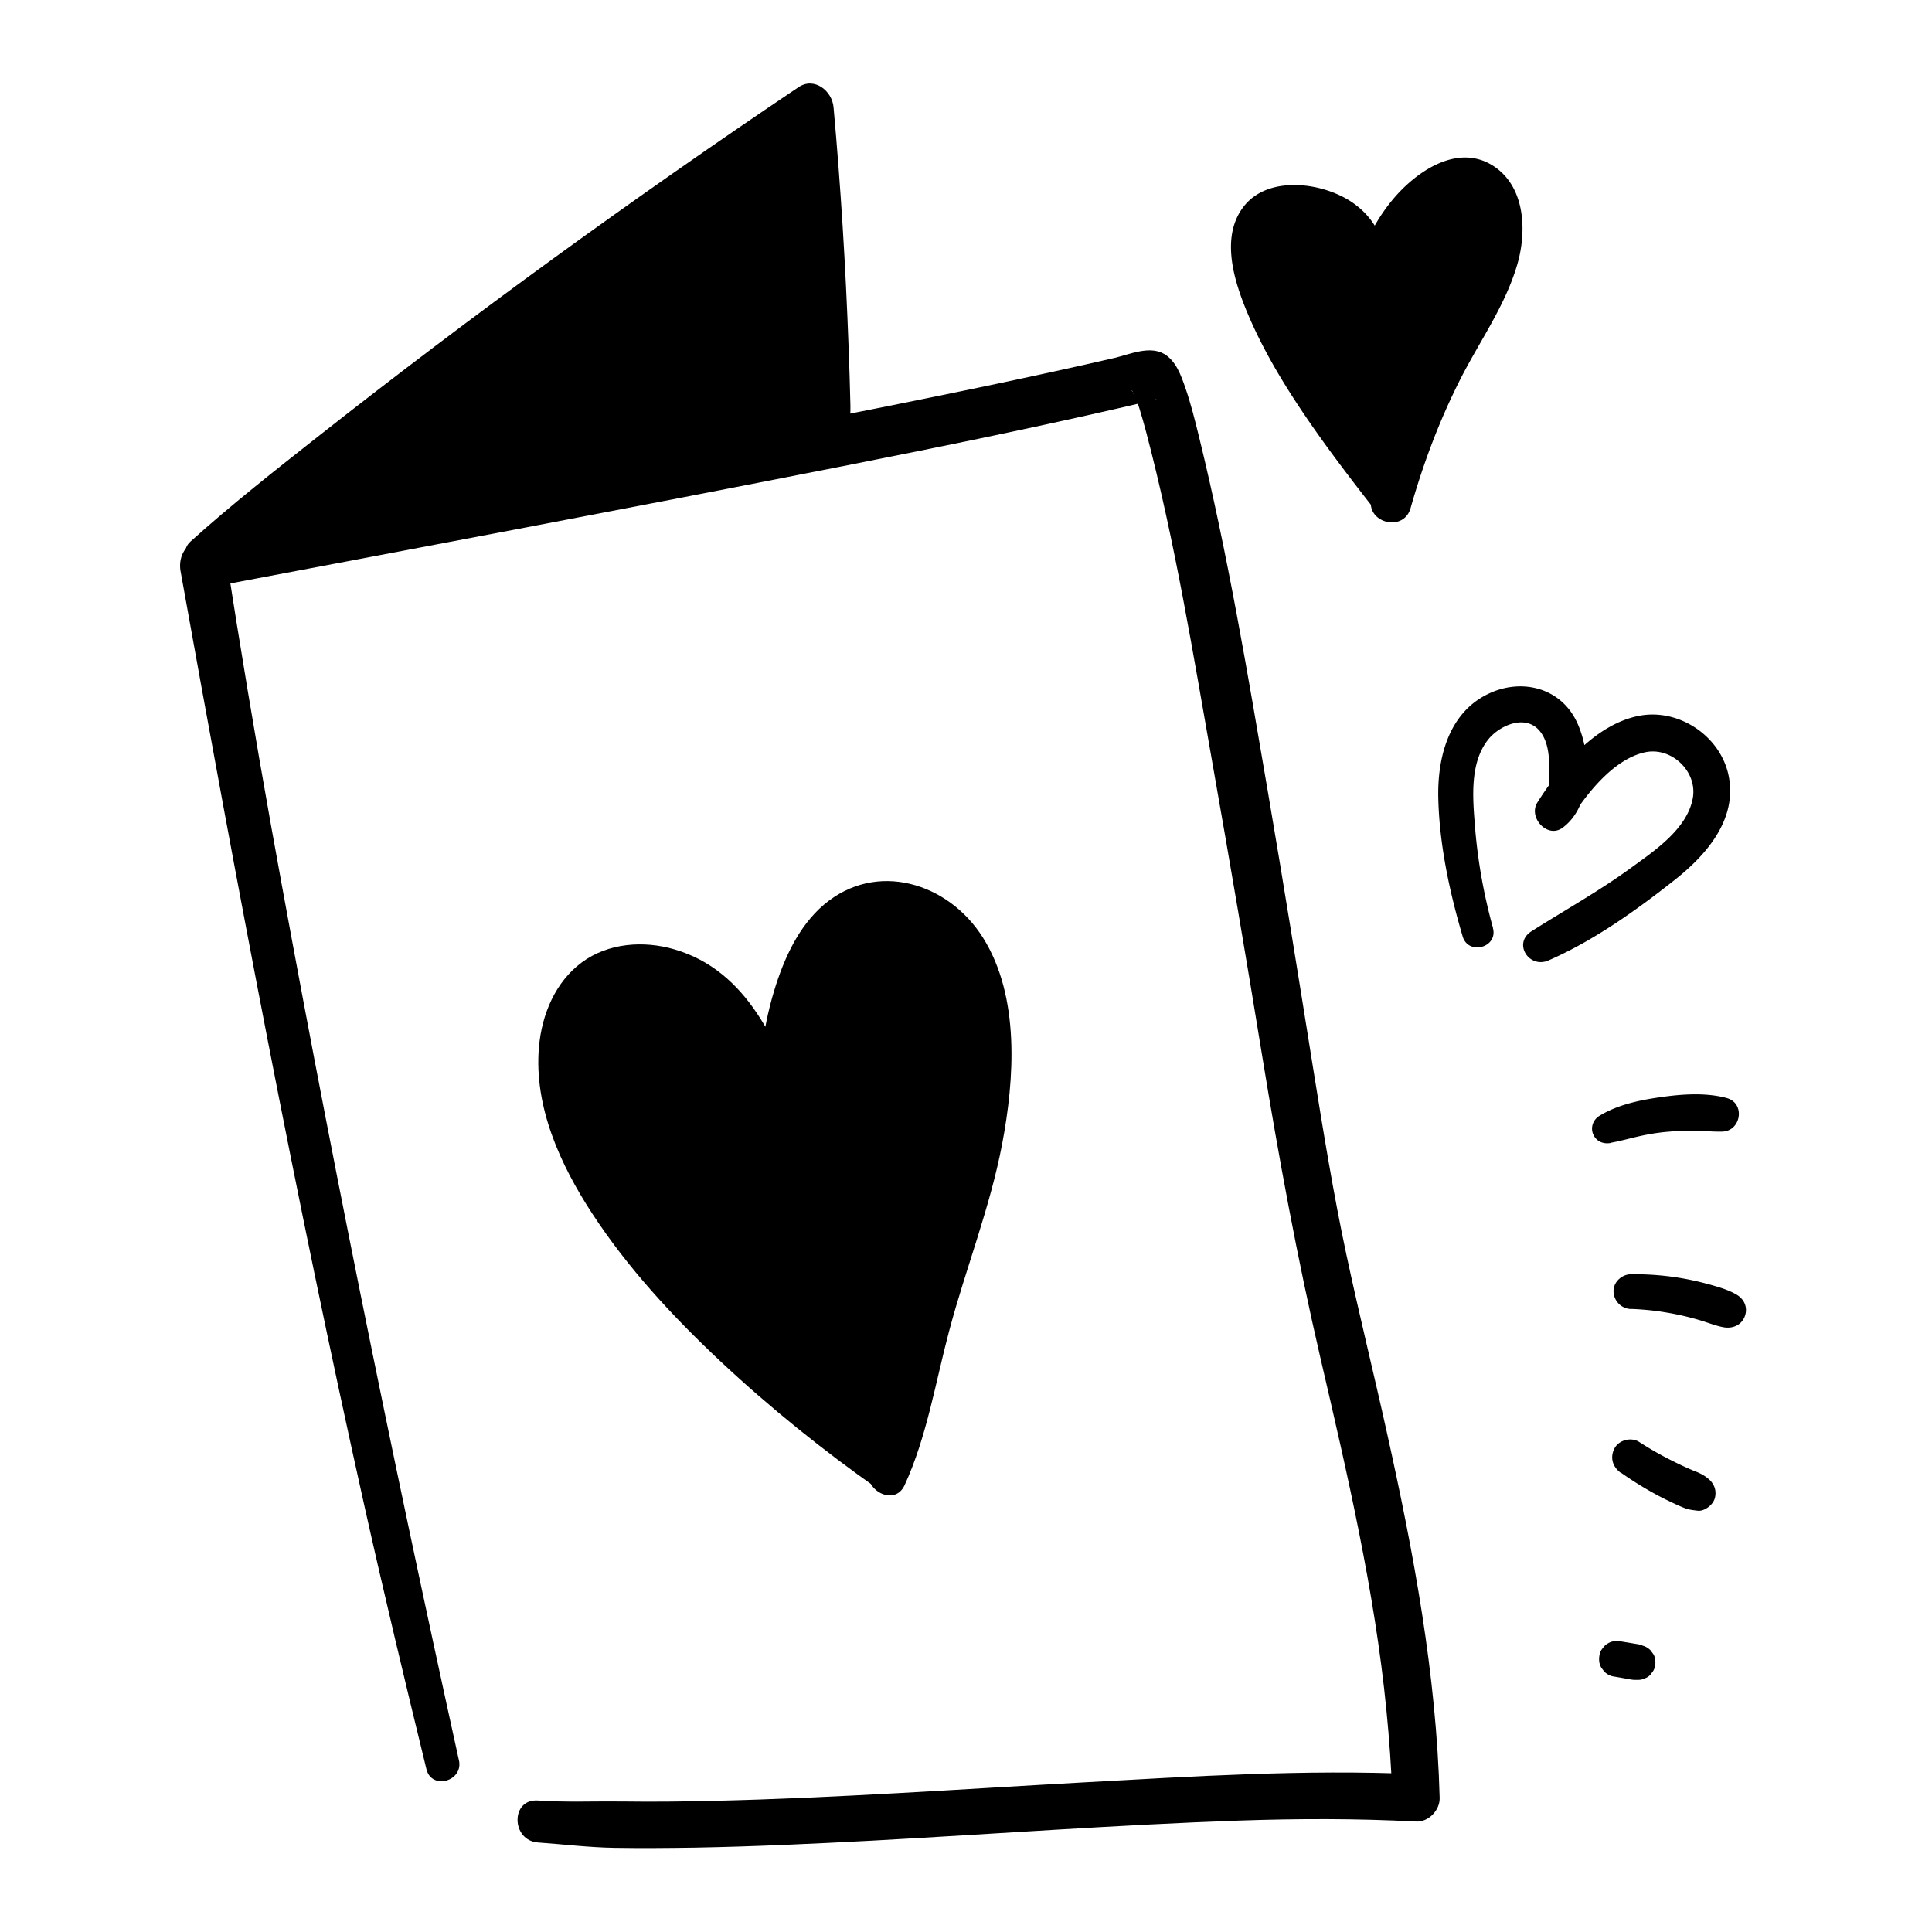 <?xml version="1.0" encoding="UTF-8"?><svg xmlns="http://www.w3.org/2000/svg" viewBox="0 0 180 180"><path d="M42.75 163.97c-6.37-28.93-12.27-57.98-17.51-87.13-1.48-8.27-2.86-16.55-4.15-24.85l-1.55 2.73c19.55-3.7 39.11-7.37 58.64-11.22 8.62-1.7 17.24-3.45 25.8-5.41.85-.19 1.69-.39 2.54-.59.14-.03 1.18-.36 1.23-.29.03.03-1.24-.04-1.41-.11-.41-.16-.31-.14-.21-.08-1.29-.78.12.06-.51-.45-.35-.28-.12-.21-.07-.06.06.16.18.39.27.53-.37-.57-.1-.25.04.14.11.29.2.59.3.89.23.73.43 1.46.63 2.2 2.7 10.25 4.4 20.81 6.24 31.23 1.58 8.96 3.11 17.93 4.57 26.91 1.54 9.43 3.25 18.75 5.41 28.06 2.52 10.85 5.07 21.76 6.16 32.87.27 2.71.46 5.42.56 8.15l2.2-2.2c-10.36-.45-20.8.21-31.14.78-11.4.63-22.8 1.44-34.22 1.71-2.89.07-5.77.1-8.66.06-2.58-.03-5.22.09-7.79-.09s-2.5 3.73 0 3.91 4.73.46 7.13.5c2.51.04 5.02.02 7.53-.02 5.49-.1 10.98-.36 16.46-.65 11.41-.62 22.8-1.47 34.22-1.87 5.49-.19 10.98-.2 16.47.09 1.17.06 2.23-1.06 2.2-2.2-.3-11.49-2.42-22.83-4.91-34.02-1.23-5.56-2.6-11.08-3.79-16.65s-2.16-11.54-3.09-17.33c-1.37-8.56-2.74-17.11-4.2-25.66-1.89-11.07-3.75-22.21-6.42-33.12-.38-1.54-.76-3.09-1.28-4.59-.4-1.15-.87-2.52-1.99-3.17-1.37-.78-3.19.04-4.58.37-1.99.46-3.98.91-5.98 1.34-4.34.95-8.68 1.85-13.04 2.73-19.79 4.01-39.71 7.38-59.46 11.57-2.34.5-4.68.99-7.02 1.49-1.25.27-1.75 1.6-1.55 2.73 5.23 29.15 10.69 58.24 17.14 87.14 1.83 8.19 3.78 16.34 5.77 24.49.48 1.97 3.46 1.13 3.03-.83Z"/><path d="M18.96 51.67C36.61 37.32 56.58 22.61 75.51 10c.81 9.4 1.33 18.82 1.54 28.25.01.44 0 .92-.25 1.28-.32.45-.93.57-1.48.66-14.81 2.27-36.52 7.5-51.33 9.77"/><path d="M19.82 53.14c7.31-5.35 14.37-11.07 21.63-16.49 7.38-5.52 14.86-10.91 22.43-16.16 4.21-2.92 8.45-5.79 12.72-8.62-1.09-.62-2.17-1.25-3.26-1.87.52 6.27.93 12.54 1.2 18.82.06 1.49.12 2.98.17 4.46.03.83.05 1.65.08 2.48 0 .33.02.66.03.99 0 .35-.13 1.17.04 1.49v.34c.68-.55.81-.75.38-.61-.23-.02-.6.11-.83.15-.45.07-.9.14-1.35.22-1.18.19-2.35.39-3.53.6-10.1 1.79-20.12 4-30.18 6.02-2.71.54-5.42 1.07-8.14 1.58-2.58.48-5.23.75-7.72 1.58-2.02.67-1.71 3.73.51 3.76 2.45.04 4.85-.51 7.25-.95 2.56-.46 5.12-.95 7.67-1.46 5.48-1.08 10.95-2.22 16.42-3.34 5.17-1.05 10.34-2.09 15.53-3 1.11-.2 2.23-.39 3.35-.57 1.27-.2 2.64-.25 3.69-1.08 1.2-.95 1.35-2.3 1.32-3.73-.04-1.82-.1-3.64-.17-5.46-.27-7.44-.73-14.88-1.4-22.3-.13-1.51-1.78-2.86-3.26-1.87-15.33 10.3-30.31 21.16-44.82 32.59-4.01 3.16-8.05 6.33-11.84 9.75-1.41 1.27.49 3.83 2.06 2.67Zm62.87 84.29c-10.33-7.3-26.87-21.95-29.97-34.21-1.05-4.15-.9-9.25 2.5-11.86 3.36-2.58 8.49-1.37 11.57 1.54s4.61 7.06 6.03 11.05c-.27-4.05.26-8.16 1.56-12.01 1.14-3.38 3.27-6.88 6.74-7.72 2.93-.71 6.08.8 7.95 3.16 1.88 2.36 2.66 5.41 2.92 8.41.71 7.96-1.84 15.82-4.35 23.41-1.46 4.4-3.51 13.84-4.97 18.24"/><path d="M83.48 136.08c-8.3-5.95-16.11-13.11-22.33-21.22-2.78-3.62-5.41-7.68-6.53-12.16-1-4.01-.73-10.58 4.76-10.77 6.79-.24 9.69 7.29 11.53 12.55.7 2 4.03 1.84 3.9-.53-.16-3.03.07-6.05.8-9 .58-2.33 1.38-4.78 2.94-6.66 1.34-1.62 3.23-2.59 5.34-2.02 2.3.61 3.97 2.46 4.89 4.59 2.24 5.18 1.33 11.61.1 16.91-1.17 5.02-3.04 9.83-4.38 14.8-1.28 4.76-2.62 9.55-3.6 14.37-.39 1.92 2.45 3.45 3.38 1.43 2.07-4.5 2.88-9.6 4.15-14.37 1.55-5.84 3.81-11.47 4.94-17.43s1.7-13.7-1.81-19.24c-3.22-5.1-9.92-7.17-14.79-3.05-2.38 2.02-3.75 5.08-4.64 8.01-1.14 3.76-1.57 7.74-1.31 11.66 1.3-.18 2.6-.35 3.9-.53-2.24-6.13-5.02-12.97-11.89-14.97-2.87-.84-6.17-.6-8.62 1.21s-3.74 4.83-4 7.93c-.47 5.53 2 10.93 4.95 15.45 3.33 5.1 7.51 9.61 11.94 13.77 4.63 4.34 9.6 8.33 14.79 11.98 1.65 1.16 3.2-1.54 1.58-2.7Zm46.13-89.23c-4.36-5.67-11.09-14.61-12.75-21.56-.46-1.92-.53-4.31 1.07-5.47.84-.61 1.94-.71 2.98-.65 2.33.13 4.83 1.12 5.83 3.22 1.11 2.32.08 5.25 1.22 7.56-.44-4.59 1.66-9.33 5.35-12.09 1.09-.82 2.43-1.49 3.77-1.22 2.44.49 3.24 3.66 2.79 6.1-.61 3.35-2.53 6.29-4.19 9.27-2.6 4.68-4.64 9.67-6.06 14.84"/><path d="M130.99 46.05c-4.43-5.89-9.35-12.14-11.75-19.2-.47-1.39-1.06-3.08-.73-4.56.38-1.7 2.52-1.35 3.82-1 1.68.46 2.84 1.46 3.05 3.25.26 2.23.01 4.26.94 6.37.75 1.71 3.66.85 3.51-.95-.28-3.52.89-7.01 3.4-9.53.84-.84 2.77-2.71 4-1.62.93.82.92 2.54.73 3.63-.71 4.06-3.53 7.62-5.34 11.24-2.02 4.05-3.64 8.3-4.83 12.66-.64 2.34 2.97 3.33 3.63 1 1.17-4.12 2.67-8.12 4.6-11.94 1.79-3.55 4.2-6.87 5.33-10.72.9-3.05.79-7.19-2.13-9.16-3.39-2.29-7.37.51-9.55 3.18-2.57 3.15-3.95 7.17-3.62 11.24 1.17-.32 2.34-.63 3.51-.95-.74-1.67-.28-3.8-.58-5.57-.32-1.91-1.41-3.48-2.99-4.56-2.73-1.87-7.76-2.55-10.06.31-2.16 2.68-1.08 6.57.07 9.45 1.37 3.41 3.23 6.58 5.27 9.63 2.24 3.35 4.71 6.55 7.19 9.72 1.11 1.41 3.59-.48 2.5-1.93Zm8.11 40.41c-.87-3.14-1.44-6.33-1.69-9.58-.2-2.56-.48-5.77 1.21-7.94 1.05-1.35 3.48-2.43 4.81-.86.69.81.87 1.98.9 3.01.02.69.18 2.57-.48 3.06l2.35 2.35c1.54-2.44 4.06-5.75 7.06-6.41 2.47-.54 4.92 1.8 4.45 4.3-.54 2.87-3.59 4.89-5.77 6.48-2.98 2.17-6.16 3.93-9.26 5.9-1.75 1.11-.23 3.5 1.59 2.71 4.2-1.83 8.18-4.67 11.76-7.5 2.93-2.31 5.81-5.6 5.04-9.62-.71-3.75-4.63-6.39-8.36-5.67-4.08.79-7.38 4.75-9.48 8.08-.87 1.39.94 3.39 2.35 2.35 2.79-2.05 2.7-6.89 1.36-9.79-1.55-3.37-5.39-4.22-8.53-2.56-3.47 1.82-4.48 5.86-4.41 9.5.09 4.36 1.04 8.8 2.27 12.97.53 1.8 3.32 1.04 2.82-.78Zm10.97 20.01c.9-.16 1.77-.41 2.66-.61s1.6-.31 2.36-.39c.87-.08 1.75-.14 2.63-.13s1.82.11 2.73.09c1.77-.04 2.19-2.65.42-3.13-1.97-.53-4.23-.36-6.22-.07-1.92.27-3.98.71-5.65 1.74-.58.36-.84 1.09-.56 1.72.29.66.93.92 1.62.8Zm1.89 15.48a27 27 0 0 1 2.58.22c.17.03.33.05.5.08a25.5 25.5 0 0 1 3.29.74c.76.22 1.49.53 2.26.67s1.6-.15 1.94-.95.03-1.61-.67-2.05c-.75-.46-1.61-.71-2.45-.95-.79-.22-1.58-.41-2.39-.56-1.67-.31-3.37-.45-5.07-.43-.85 0-1.66.74-1.62 1.62s.71 1.58 1.62 1.62Zm-.92 15.27c1.01.71 2.05 1.36 3.13 1.95.54.3 1.09.57 1.64.83.38.18.77.36 1.16.51s.8.19 1.22.24c.35.04.74-.15 1-.36.27-.21.51-.51.59-.86.18-.77-.14-1.42-.76-1.87-.25-.19-.5-.33-.79-.46-.18-.08-.36-.15-.53-.22.25.11.29.12.11.05l-.42-.18c-.53-.23-1.05-.48-1.57-.74-1.07-.53-2.1-1.12-3.11-1.77-.74-.47-1.88-.18-2.29.6-.45.86-.17 1.75.6 2.29Zm-.83 18.95.99.17.5.09c.21.04.42.08.64.08h.27c.22 0 .43-.04.63-.14.2-.07.38-.18.52-.34l.25-.33c.12-.19.18-.39.19-.6.04-.14.04-.29 0-.43 0-.22-.07-.42-.19-.6l-.25-.33q-.3-.3-.72-.42c-.16-.06-.31-.12-.48-.14l-.48-.08-.98-.16c-.22-.07-.45-.08-.67-.03-.22.01-.43.08-.62.2-.2.11-.35.25-.47.43q-.225.24-.3.57c-.1.43-.08.91.17 1.29l.26.34c.21.21.46.35.74.43"/></svg>